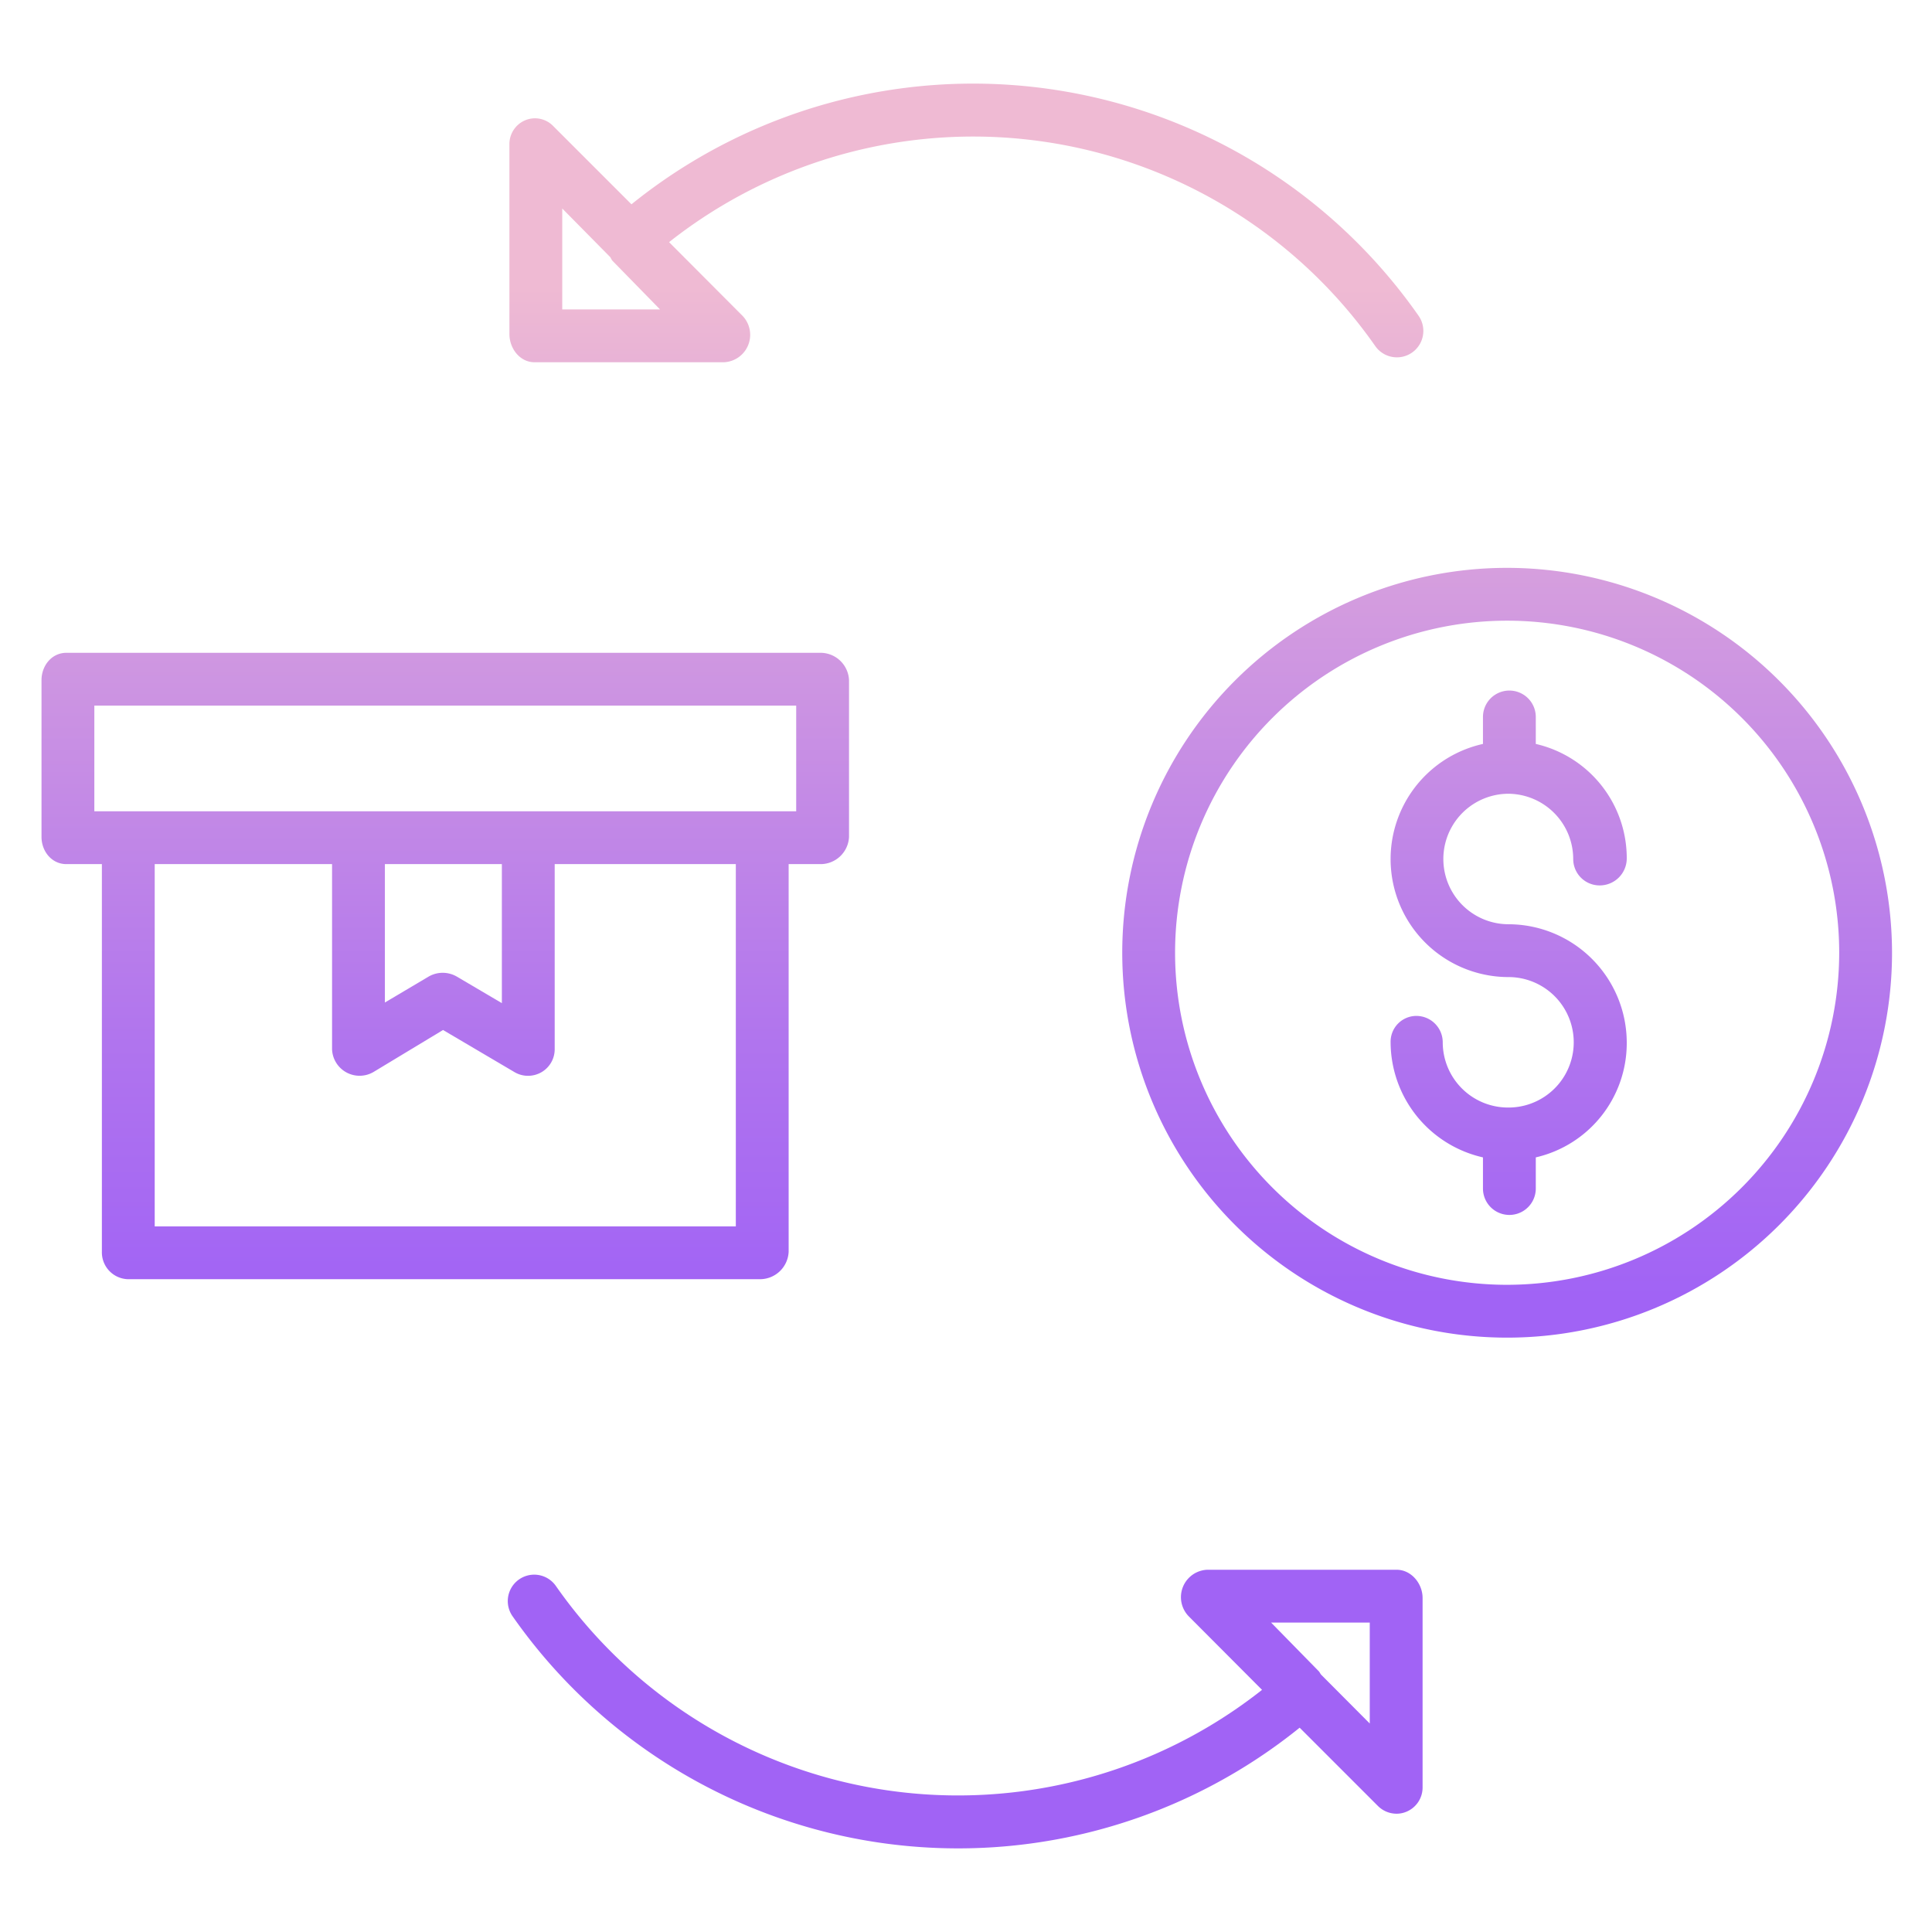 <?xml version="1.0"?>
<svg xmlns="http://www.w3.org/2000/svg" xmlns:xlink="http://www.w3.org/1999/xlink" id="Layer_1" data-name="Layer 1" viewBox="0 0 512 512" width="512" height="512"><defs><linearGradient id="linear-gradient" x1="256.098" y1="494" x2="256.098" y2="28.606" gradientUnits="userSpaceOnUse"><stop offset="0.322" stop-color="#a163f5"/><stop offset="0.466" stop-color="#b074ee"/><stop offset="0.752" stop-color="#d8a1dd"/><stop offset="0.898" stop-color="#efbad3"/></linearGradient><linearGradient id="linear-gradient-2" x1="255.787" y1="494" x2="255.787" y2="28.606" xlink:href="#linear-gradient"/><linearGradient id="linear-gradient-3" x1="399.408" y1="494" x2="399.408" y2="28.606" xlink:href="#linear-gradient"/><linearGradient id="linear-gradient-4" x1="399.813" y1="494" x2="399.813" y2="28.606" xlink:href="#linear-gradient"/><linearGradient id="linear-gradient-5" x1="118" y1="494" x2="118" y2="28.606" xlink:href="#linear-gradient"/></defs><title>Package cost</title><path d="M141.657,96h50.159a7.273,7.273,0,0,0,4.951-12.315L177.312,64.17A130.024,130.024,0,0,1,364.461,91.716a7,7,0,0,0,11.469-8.043,144.069,144.069,0,0,0-208.584-29.53L146.607,33.405a6.726,6.726,0,0,0-7.457-1.518A6.846,6.846,0,0,0,135,38.354V88.513C135,92.379,137.791,96,141.657,96ZM149,55.253,161.856,68.28c.007.008-.074.016-.067.024.184.208.338.642.541.822L174.917,82H149Z" style="fill:url(#linear-gradient)"/><path d="M370.113,416H319.954A7.272,7.272,0,0,0,315,428.315l19.454,19.515a130.024,130.024,0,0,1-187.149-27.546,7,7,0,0,0-11.469,8.041,144.07,144.07,0,0,0,208.585,29.532L365.163,478.6a7,7,0,0,0,4.952,2.051,6.7,6.7,0,0,0,2.62-.533A6.947,6.947,0,0,0,377,473.646V423.487C377,419.621,373.979,416,370.113,416ZM363,456.747,350.029,443.72c-.007-.008.017-.016.01-.024-.184-.207-.366-.64-.568-.82L336.854,430H363Z" style="fill:url(#linear-gradient-2)"/><path d="M399.408,150.487a102,102,0,1,0,102,102A102.116,102.116,0,0,0,399.408,150.487Zm0,190a88,88,0,1,1,88-88A88.1,88.1,0,0,1,399.408,340.487Z" style="fill:url(#linear-gradient-3)"/><path d="M399.626,210.352a17.311,17.311,0,0,1,17.292,17.292,7,7,0,0,0,7,7,7.162,7.162,0,0,0,7.187-7A31.065,31.065,0,0,0,407,197.151v-7.146a7,7,0,0,0-14,0v7.146a31.265,31.265,0,0,0,6.719,61.784,17.287,17.287,0,0,1,.1,34.574c-.056,0-.124-.009-.18-.009s-.118.008-.175.009a17.308,17.308,0,0,1-17.125-17.282,7,7,0,0,0-7-7,6.842,6.842,0,0,0-6.813,7A31.39,31.39,0,0,0,393,306.718v8.252a7,7,0,0,0,14,0v-8.252a31.063,31.063,0,0,0,24.105-30.491,31.407,31.407,0,0,0-31.386-31.292,17.292,17.292,0,0,1-.093-34.583Z" style="fill:url(#linear-gradient-4)"/><path d="M209,331.747V229h8.592A7.557,7.557,0,0,0,225,221.771V180.253A7.578,7.578,0,0,0,217.592,173h-200C13.726,173,11,176.387,11,180.253v41.518c0,3.867,2.726,7.229,6.592,7.229H27V331.747A7.114,7.114,0,0,0,33.873,339h167.68A7.614,7.614,0,0,0,209,331.747ZM25,187H211v28H25Zm77,42h31v36.841l-11.993-7.065a7.461,7.461,0,0,0-7.438.041L102,265.675ZM41,325V229H88v49.1a7.3,7.3,0,0,0,10.986,5.987L117.41,272.96l18.95,11.17a7.041,7.041,0,0,0,3.573.972,7.119,7.119,0,0,0,3.5-.921A7.03,7.03,0,0,0,147,278.1V229h48v96Z" style="fill:url(#linear-gradient-5)"/></svg>
